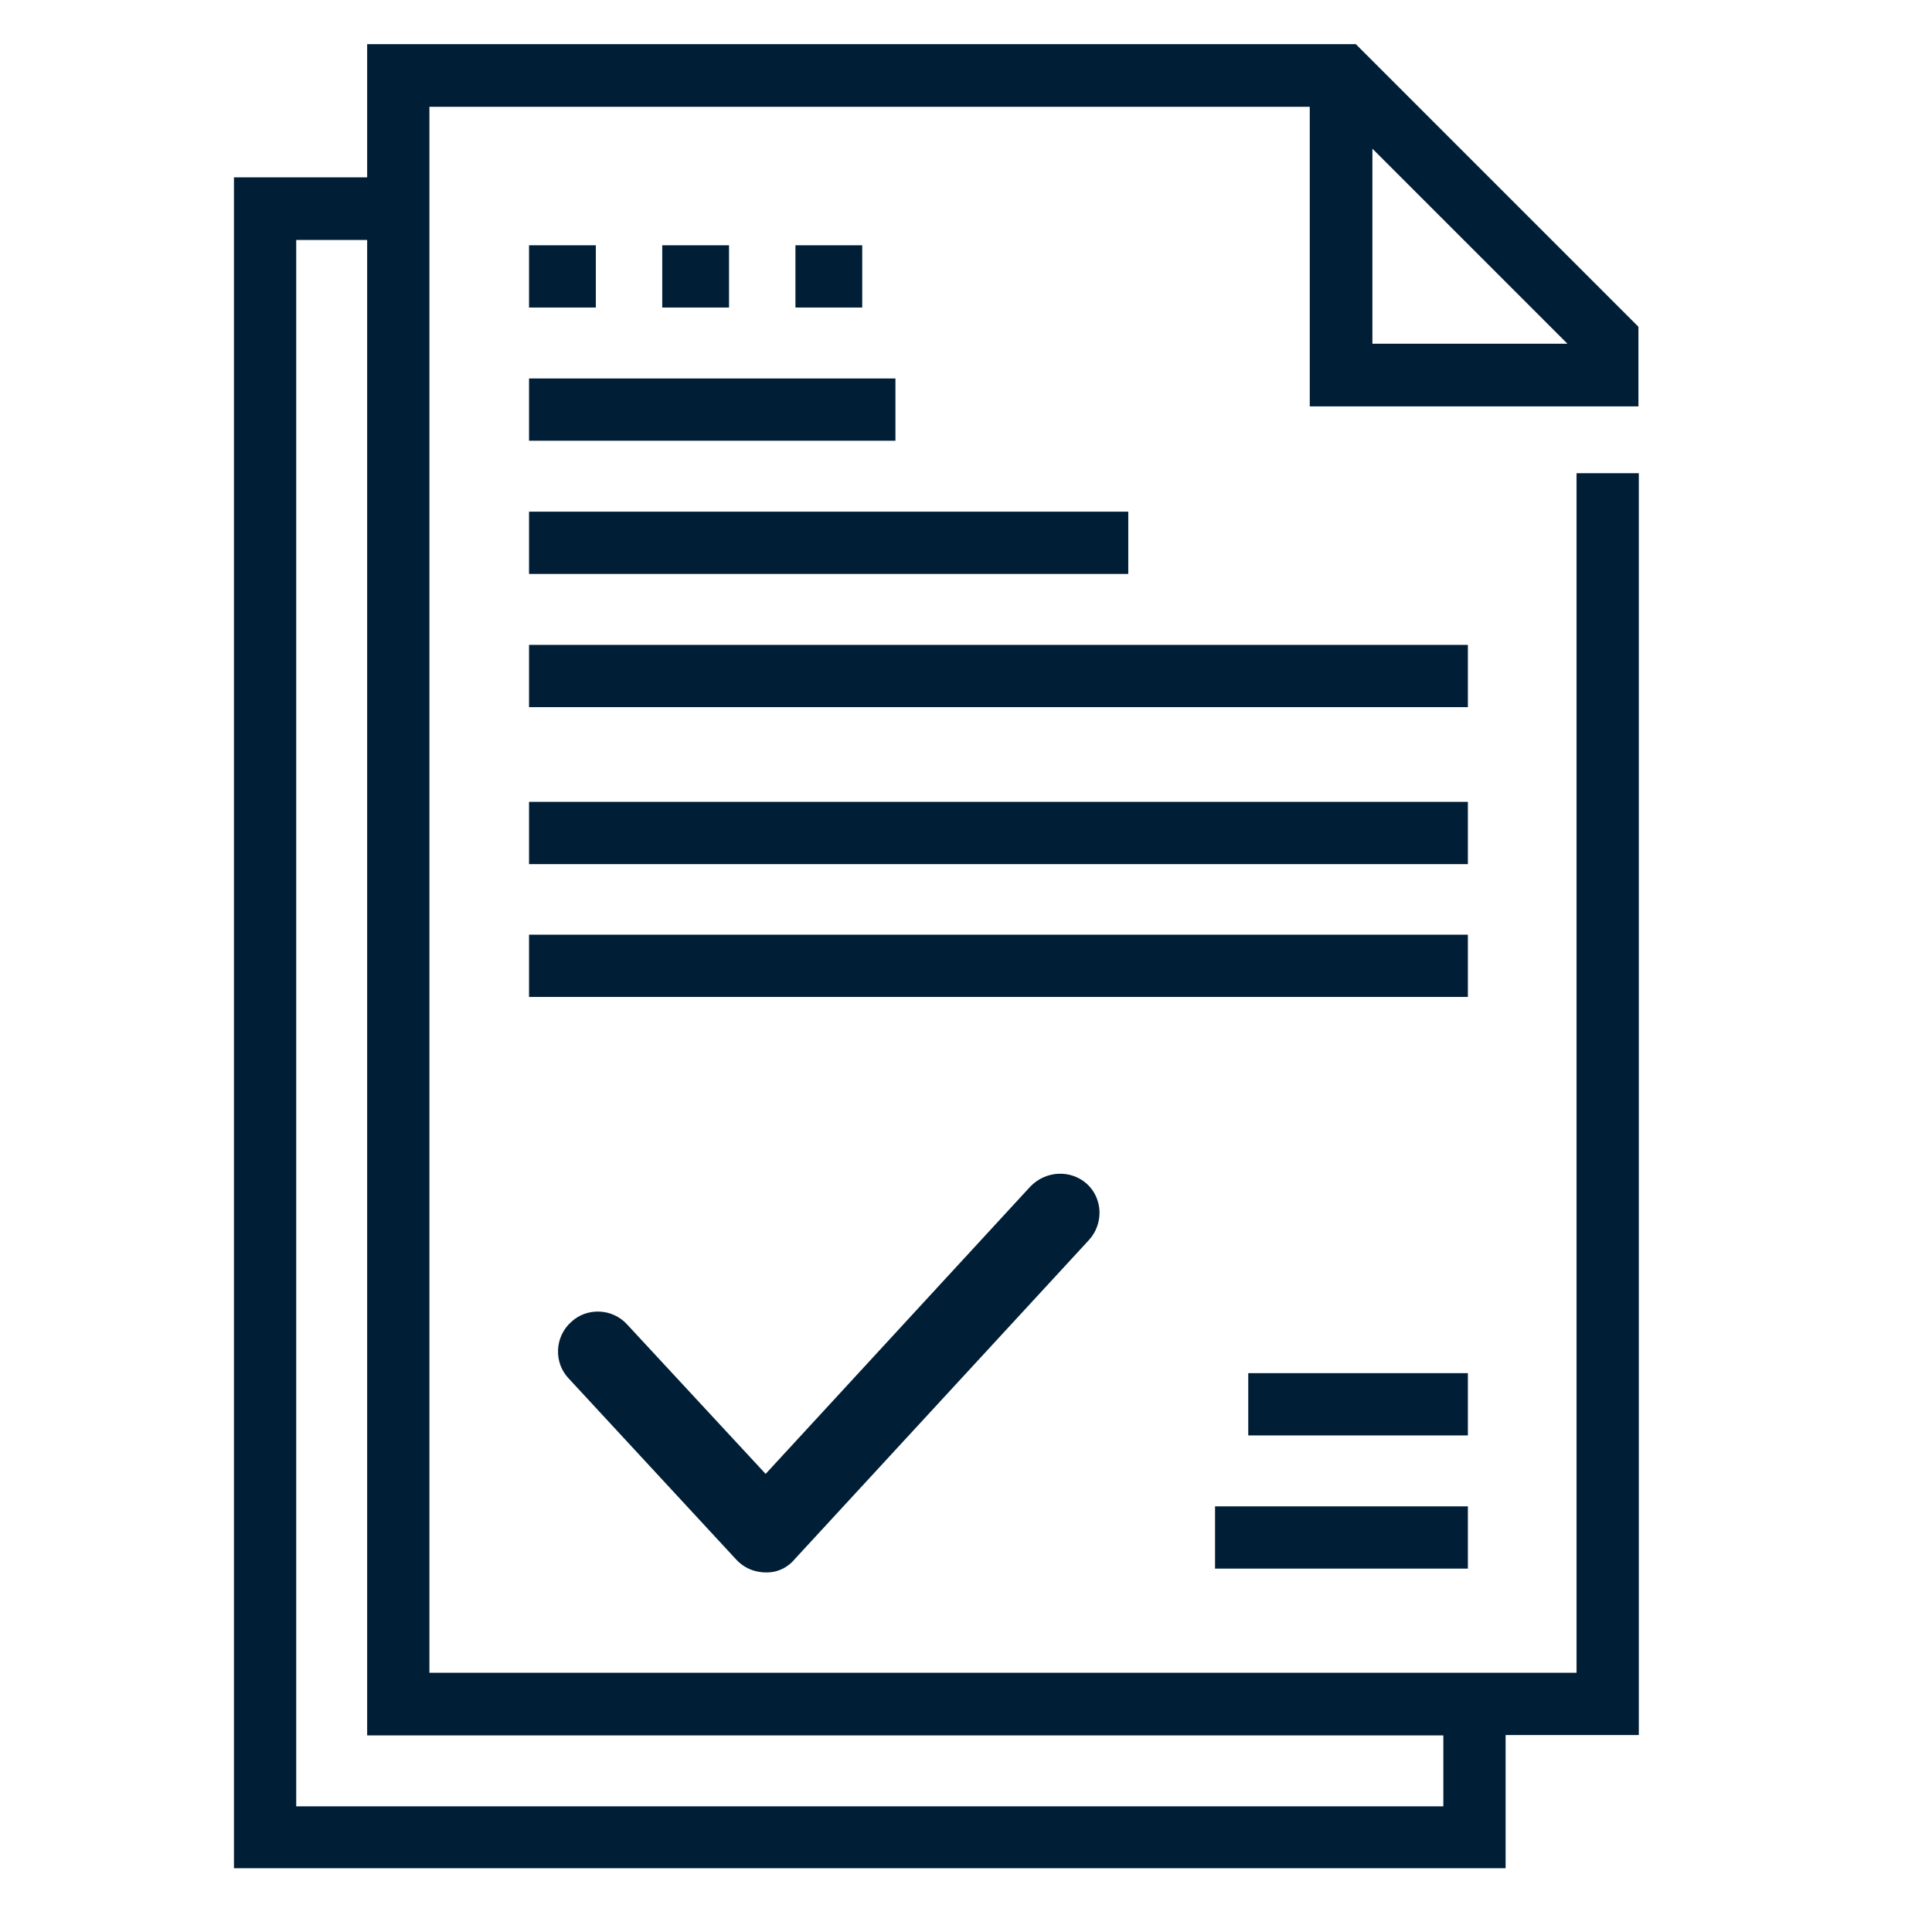 <?xml version="1.0" encoding="utf-8"?>
<!-- Generator: Adobe Illustrator 21.1.0, SVG Export Plug-In . SVG Version: 6.00 Build 0)  -->
<svg version="1.1" id="Layer_1" xmlns="http://www.w3.org/2000/svg" xmlns:xlink="http://www.w3.org/1999/xlink" x="0px" y="0px"
	 viewBox="0 0 512 512" style="enable-background:new 0 0 512 512;" xml:space="preserve">
<style type="text/css">
	.st0{fill:#001E35;}
</style>
<g>
	<path class="st0" d="M363.7,39.4l51.7,51.7h-51.7V39.4z M78.5,63.6h18.8v396.3h285.2v18.8H78.5V63.6z M434.3,125.4h-16.5v317.9
		H113.8v-415h233.3v79.4h87.1V86.6l-74.9-74.9H97.3V47H62v123.6v16.5v308h337v-35.3h35.3V125.4z M434.3,170.6v-18.8"/>
	<path class="st0" d="M140.2,65h17.7v16.5h-17.7V65z"/>
	<path class="st0" d="M175.5,65h17.7v16.5h-17.7V65z"/>
	<path class="st0" d="M210.8,65h17.7v16.5h-17.7V65z"/>
	<path class="st0" d="M140.2,100.3h97.1v16.5h-97.1V100.3z"/>
	<path class="st0" d="M140.2,135.6H299v16.5H140.2V135.6z"/>
	<path class="st0" d="M140.2,170.9H389v16.5H140.2V170.9z"/>
	<path class="st0" d="M140.2,212.5H389V229H140.2V212.5z"/>
	<path class="st0" d="M140.2,247.7H389v16.5H140.2V247.7z"/>
	<path class="st0" d="M322,399.2H389v16.5H322V399.2z"/>
	<path class="st0" d="M330.8,363.9H389v16.5h-58.2V363.9z"/>
	<path class="st0" d="M273,314.5l-70.1,76.1L166.2,351c-3.9-4.3-10.7-4.6-14.9-0.6c-4.3,3.9-4.6,10.7-0.6,14.9l44.5,48.1
		c1.7,1.8,3.9,2.9,6.3,3.2c0.5,0.1,0.9,0.1,1.4,0.1c3,0.1,5.8-1.2,7.7-3.5l78-84.6c3.9-4.3,3.7-11-0.6-14.9
		C283.7,309.9,277.1,310.2,273,314.5z"/>
</g>
</svg>
